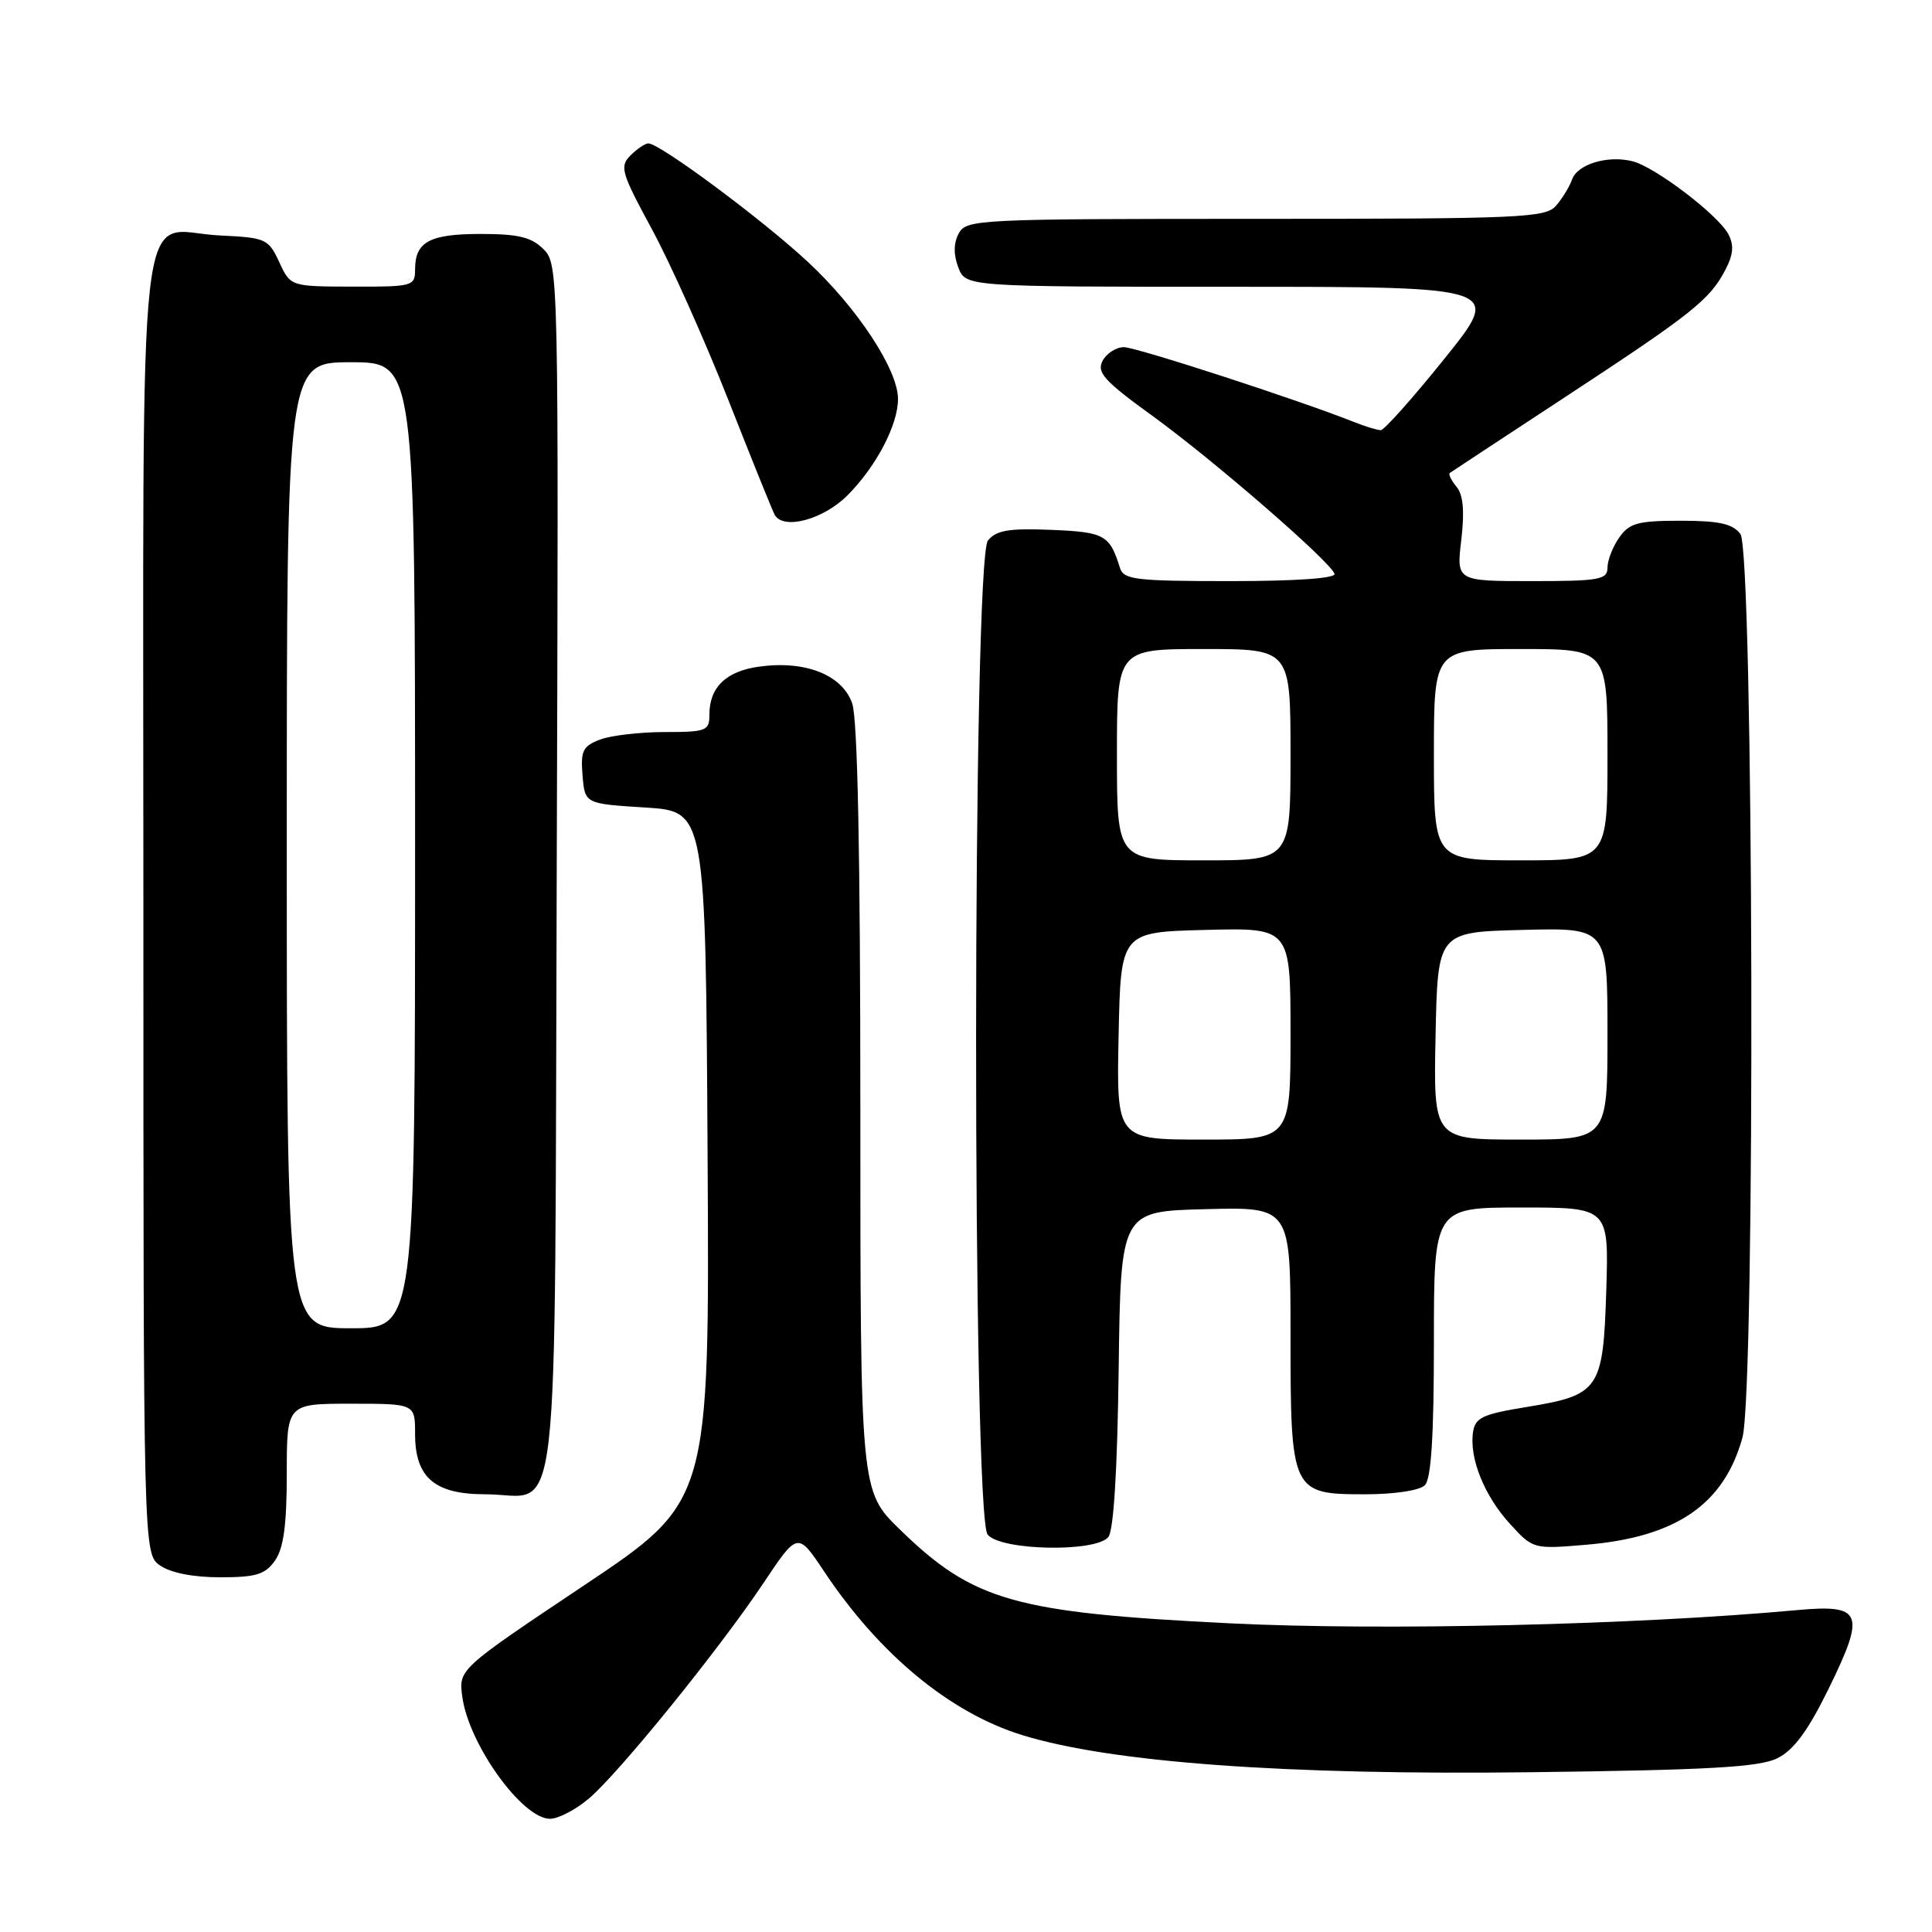 <?xml version="1.0" encoding="UTF-8" standalone="no"?>
<!DOCTYPE svg PUBLIC "-//W3C//DTD SVG 1.1//EN" "http://www.w3.org/Graphics/SVG/1.1/DTD/svg11.dtd" >
<svg xmlns="http://www.w3.org/2000/svg" xmlns:xlink="http://www.w3.org/1999/xlink" version="1.1" viewBox="0 0 256 256">
 <g >
 <path fill="currentColor"
d=" M 77.99 238.35 C 81.96 235.01 95.22 218.65 101.18 209.74 C 105.70 202.97 105.70 202.97 109.21 208.24 C 116.53 219.23 125.89 226.96 135.45 229.91 C 147.20 233.54 170.35 235.23 202.82 234.83 C 226.46 234.54 233.11 234.16 235.50 232.98 C 237.67 231.91 239.54 229.39 242.26 223.85 C 247.25 213.69 246.80 212.55 238.09 213.35 C 216.71 215.31 183.19 216.10 163.00 215.10 C 134.42 213.69 128.98 212.15 119.25 202.68 C 114.00 197.57 114.00 197.57 114.00 146.93 C 114.00 113.26 113.64 95.26 112.92 93.20 C 111.61 89.44 106.75 87.50 100.67 88.32 C 96.23 88.91 94.00 91.05 94.00 94.69 C 94.00 96.84 93.60 97.00 88.07 97.00 C 84.80 97.00 80.95 97.45 79.50 98.00 C 77.22 98.87 76.92 99.49 77.19 102.75 C 77.50 106.50 77.50 106.50 85.50 107.00 C 93.50 107.50 93.50 107.50 93.76 153.23 C 94.02 198.96 94.02 198.96 77.39 210.07 C 60.76 221.19 60.76 221.19 61.26 224.84 C 62.11 231.14 69.20 241.00 72.88 241.00 C 73.96 241.00 76.26 239.81 77.99 238.35 Z  M 36.44 206.78 C 37.58 205.15 38.00 202.06 38.00 195.28 C 38.00 186.00 38.00 186.00 46.50 186.00 C 55.00 186.00 55.00 186.00 55.00 190.00 C 55.00 195.79 57.58 198.00 64.31 198.00 C 74.42 198.00 73.46 206.41 73.77 115.10 C 74.03 35.96 74.01 35.01 72.02 33.02 C 70.42 31.42 68.68 31.00 63.70 31.00 C 56.92 31.00 55.00 32.04 55.00 35.70 C 55.00 37.92 54.70 38.00 46.75 37.98 C 38.50 37.96 38.50 37.96 37.00 34.73 C 35.57 31.64 35.22 31.49 29.13 31.20 C 17.93 30.67 19.00 21.26 19.00 120.10 C 19.00 205.89 19.00 205.89 21.22 207.44 C 22.61 208.41 25.61 209.00 29.17 209.00 C 33.94 209.00 35.14 208.63 36.44 206.78 Z  M 146.86 203.67 C 147.56 202.82 148.06 194.80 148.23 181.42 C 148.50 160.50 148.50 160.50 159.75 160.22 C 171.00 159.93 171.00 159.93 171.00 176.74 C 171.00 197.73 171.12 198.00 180.86 198.00 C 184.77 198.00 188.10 197.50 188.80 196.80 C 189.64 195.96 190.00 190.31 190.00 177.80 C 190.00 160.00 190.00 160.00 201.59 160.00 C 213.18 160.00 213.18 160.00 212.84 170.97 C 212.43 184.14 211.95 184.85 202.31 186.43 C 196.42 187.39 195.46 187.84 195.18 189.79 C 194.68 193.24 196.69 198.22 200.08 201.92 C 203.13 205.26 203.18 205.28 210.15 204.69 C 222.10 203.69 228.43 199.35 230.88 190.50 C 232.62 184.22 232.37 73.07 230.61 70.75 C 229.58 69.40 227.79 69.00 222.70 69.00 C 217.03 69.00 215.90 69.31 214.56 71.22 C 213.70 72.44 213.00 74.24 213.00 75.22 C 213.00 76.81 211.92 77.00 202.99 77.00 C 192.98 77.00 192.98 77.00 193.63 71.52 C 194.08 67.70 193.88 65.56 192.99 64.49 C 192.29 63.64 191.89 62.82 192.11 62.67 C 192.32 62.51 199.25 57.96 207.50 52.54 C 224.24 41.56 226.56 39.71 228.63 35.74 C 229.68 33.71 229.78 32.47 229.01 31.02 C 227.64 28.46 219.30 22.11 216.32 21.37 C 213.04 20.54 209.02 21.75 208.31 23.78 C 207.97 24.73 207.02 26.29 206.19 27.25 C 204.81 28.86 201.63 29.00 166.38 29.00 C 129.53 29.00 128.03 29.07 127.04 30.93 C 126.35 32.22 126.33 33.73 126.98 35.43 C 127.95 38.00 127.95 38.00 163.51 38.00 C 199.06 38.00 199.06 38.00 191.42 47.50 C 187.22 52.73 183.41 57.00 182.96 57.00 C 182.50 57.00 180.86 56.50 179.32 55.88 C 171.92 52.95 150.55 46.00 148.91 46.00 C 147.90 46.00 146.63 46.82 146.10 47.81 C 145.28 49.35 146.31 50.48 152.82 55.19 C 160.89 61.05 176.26 74.39 176.83 76.03 C 177.04 76.63 171.69 77.00 163.05 77.00 C 150.48 77.00 148.88 76.81 148.40 75.25 C 147.04 70.88 146.37 70.50 139.30 70.21 C 133.71 69.98 132.03 70.26 130.91 71.61 C 128.84 74.11 128.80 200.85 130.87 203.35 C 132.63 205.47 145.16 205.72 146.86 203.67 Z  M 112.28 65.65 C 116.10 61.83 119.00 56.29 118.99 52.85 C 118.98 48.95 113.55 40.72 106.97 34.63 C 100.86 28.97 87.42 19.00 85.91 19.00 C 85.49 19.00 84.42 19.72 83.54 20.60 C 82.08 22.06 82.32 22.88 86.37 30.35 C 88.80 34.83 93.36 45.02 96.51 53.00 C 99.65 60.98 102.42 67.84 102.67 68.25 C 103.86 70.25 109.10 68.83 112.28 65.65 Z  M 38.00 112.00 C 38.00 48.00 38.00 48.00 46.50 48.00 C 55.00 48.00 55.00 48.00 55.00 112.00 C 55.00 176.00 55.00 176.00 46.50 176.00 C 38.00 176.00 38.00 176.00 38.00 112.00 Z  M 148.22 137.25 C 148.50 123.50 148.50 123.50 159.75 123.22 C 171.00 122.93 171.00 122.93 171.00 136.97 C 171.00 151.00 171.00 151.00 159.47 151.00 C 147.94 151.00 147.94 151.00 148.22 137.25 Z  M 190.22 137.25 C 190.50 123.50 190.50 123.50 201.75 123.22 C 213.00 122.93 213.00 122.93 213.00 136.97 C 213.00 151.00 213.00 151.00 201.47 151.00 C 189.94 151.00 189.94 151.00 190.22 137.25 Z  M 148.00 100.00 C 148.00 86.00 148.00 86.00 159.50 86.00 C 171.00 86.00 171.00 86.00 171.00 100.00 C 171.00 114.00 171.00 114.00 159.50 114.00 C 148.00 114.00 148.00 114.00 148.00 100.00 Z  M 190.00 100.00 C 190.00 86.00 190.00 86.00 201.50 86.00 C 213.00 86.00 213.00 86.00 213.00 100.00 C 213.00 114.00 213.00 114.00 201.50 114.00 C 190.00 114.00 190.00 114.00 190.00 100.00 Z "/>
</g>
</svg>